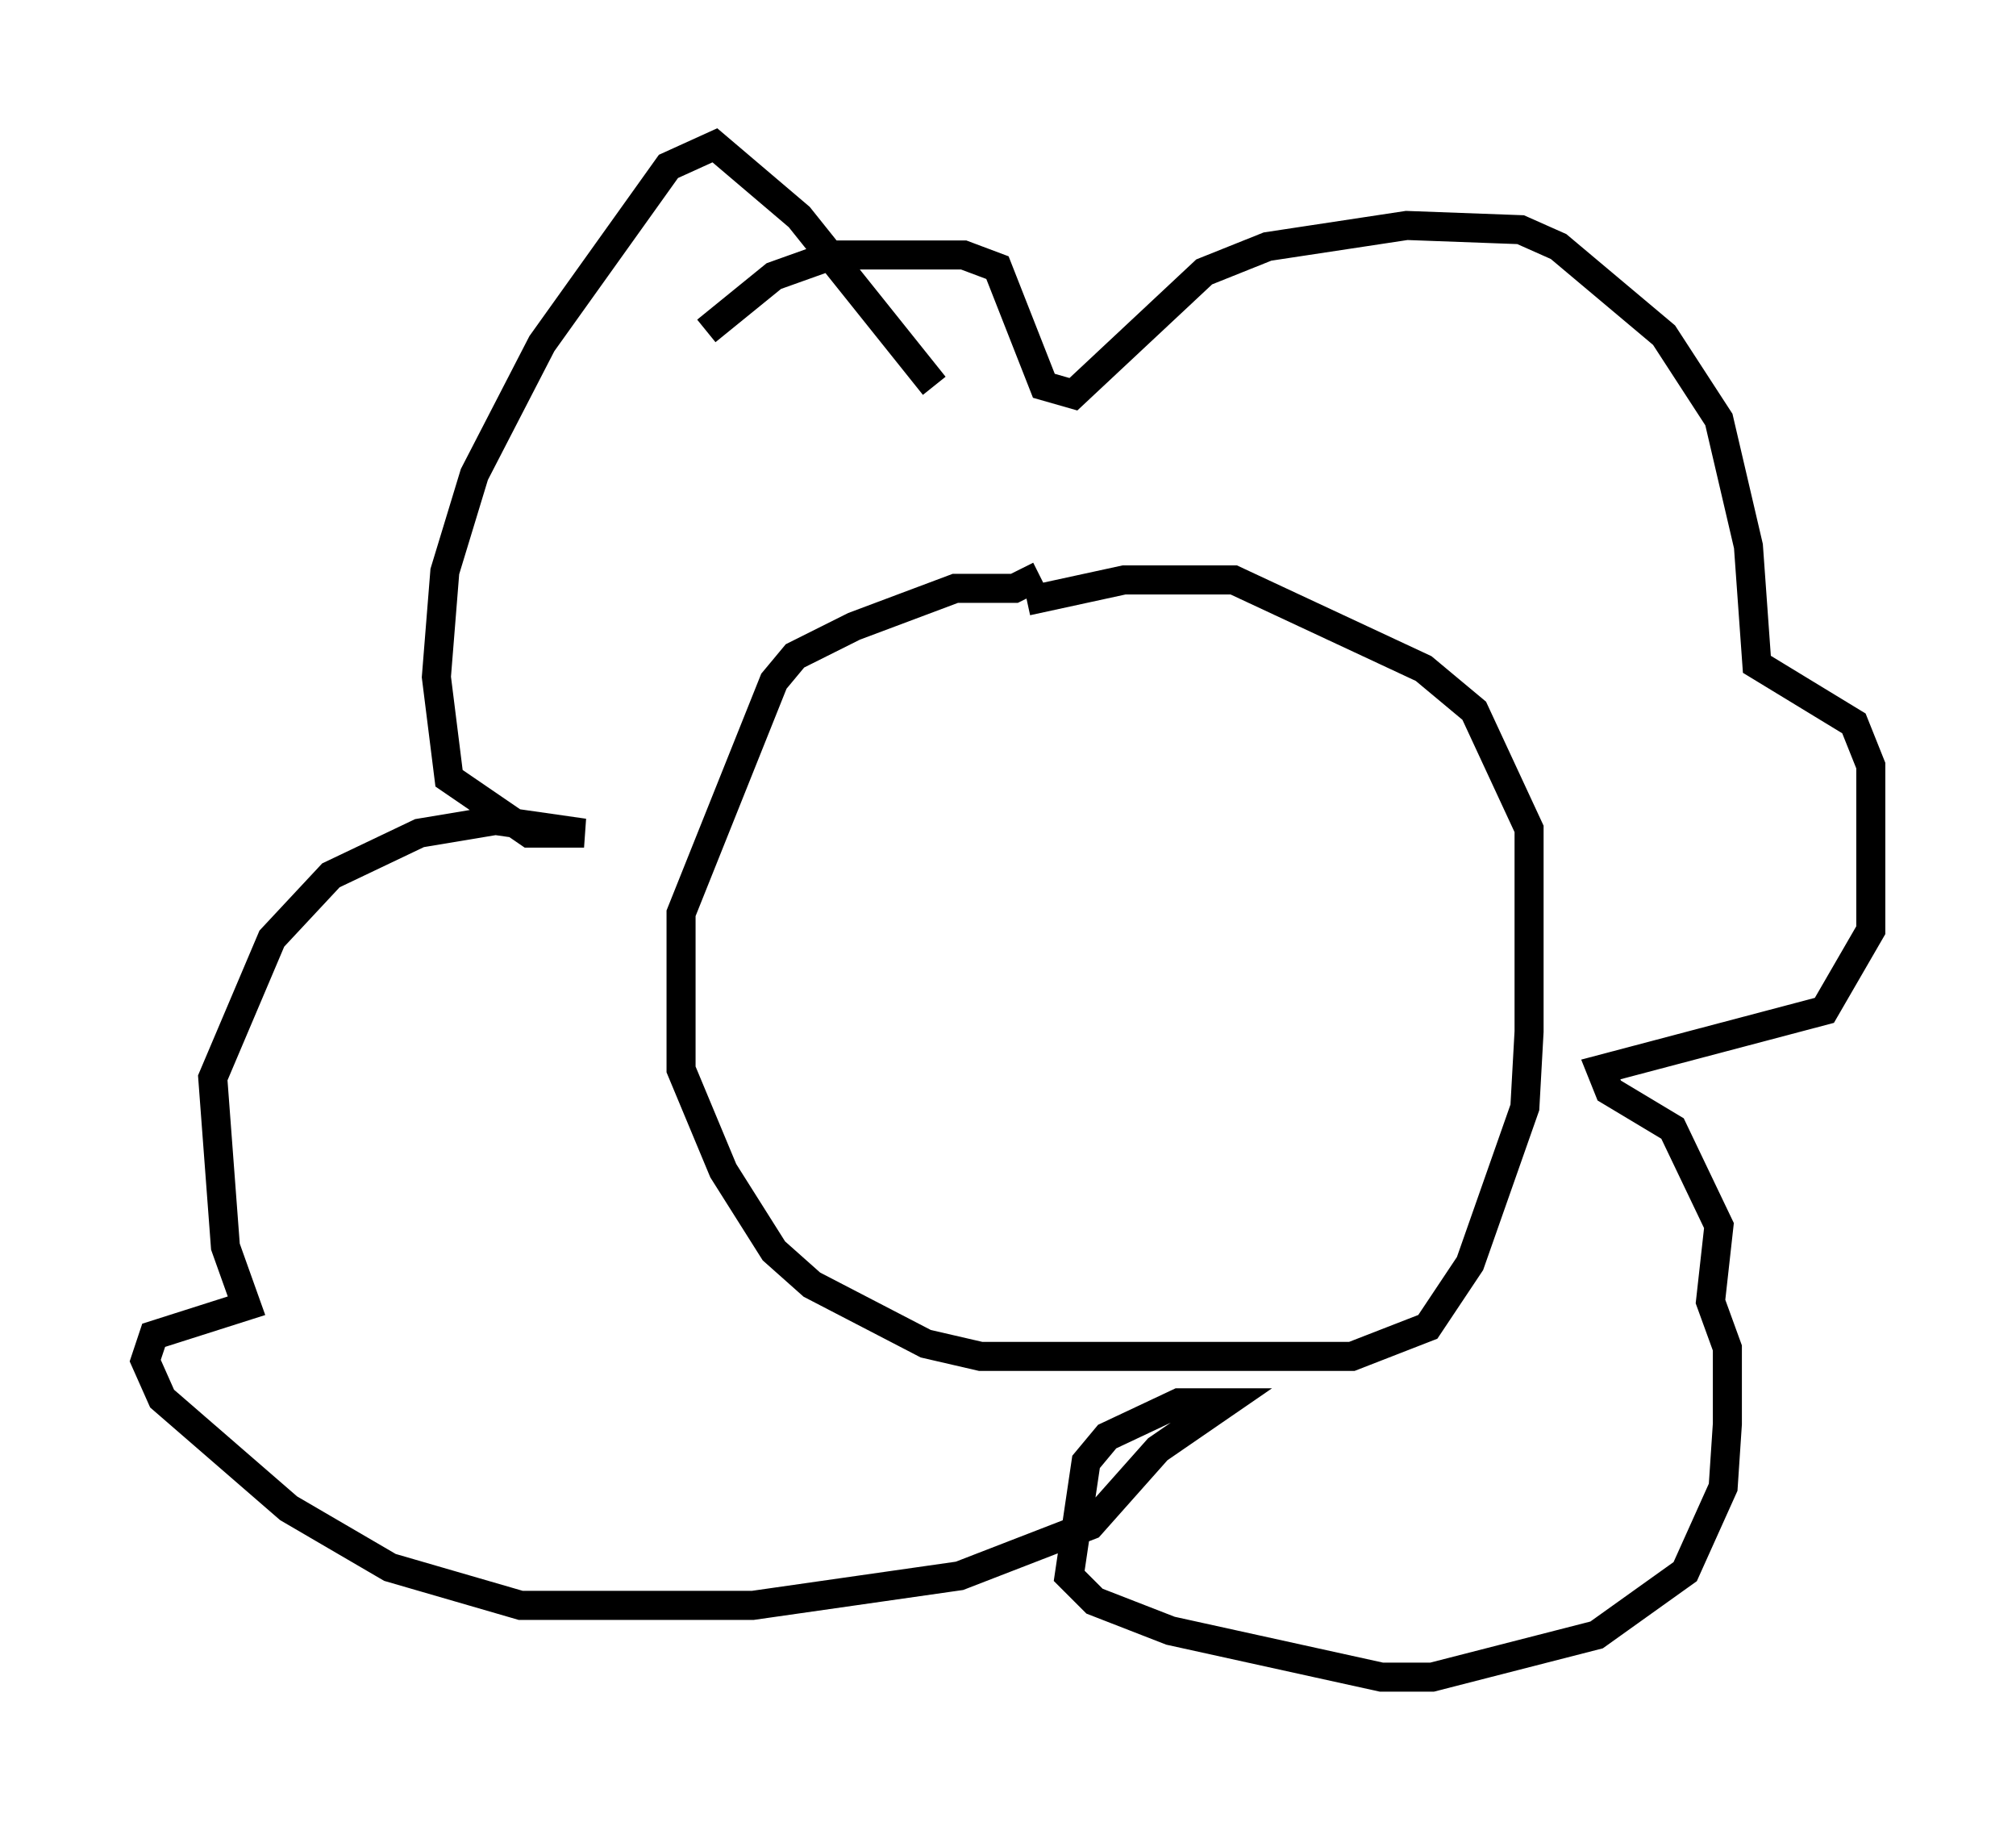 <?xml version="1.0" encoding="utf-8" ?>
<svg baseProfile="full" height="62.726" version="1.1" width="69.408" xmlns="http://www.w3.org/2000/svg" xmlns:ev="http://www.w3.org/2001/xml-events" xmlns:xlink="http://www.w3.org/1999/xlink"><defs /><rect fill="white" height="62.726" width="69.408" x="0" y="0" /><path d="M24.173, 12.263 m0.145, -0.872 l2.324, -1.888 2.034, -0.726 l4.503, 0.0 1.162, 0.436 l1.598, 4.067 1.017, 0.291 l4.503, -4.212 2.179, -0.872 l4.793, -0.726 3.922, 0.145 l1.307, 0.581 3.631, 3.05 l1.888, 2.905 1.017, 4.358 l0.291, 4.067 3.341, 2.034 l0.581, 1.453 0.0, 5.665 l-1.598, 2.76 -7.698, 2.034 l0.291, 0.726 2.179, 1.307 l1.598, 3.341 -0.291, 2.615 l0.581, 1.598 0.0, 2.615 l-0.145, 2.179 -1.307, 2.905 l-3.05, 2.179 -5.665, 1.453 l-1.743, 0.0 -7.263, -1.598 l-2.615, -1.017 -0.872, -0.872 l0.581, -3.922 0.726, -0.872 l2.469, -1.162 1.598, 0.0 l-2.324, 1.598 -2.324, 2.615 l-4.503, 1.743 -7.117, 1.017 l-7.989, 0.0 -4.503, -1.307 l-3.486, -2.034 -4.358, -3.777 l-0.581, -1.307 0.291, -0.872 l3.196, -1.017 -0.726, -2.034 l-0.436, -5.81 2.034, -4.793 l2.034, -2.179 3.05, -1.453 l2.615, -0.436 3.05, 0.436 l-1.888, 0.0 -2.76, -1.888 l-0.436, -3.486 0.291, -3.631 l1.017, -3.341 2.324, -4.503 l4.358, -6.101 1.598, -0.726 l2.905, 2.469 4.648, 5.81 m3.631, 6.536 l-0.872, 0.436 -2.034, 0.0 l-3.486, 1.307 -2.034, 1.017 l-0.726, 0.872 -3.196, 7.989 l0.0, 5.374 1.453, 3.486 l1.743, 2.76 1.307, 1.162 l3.922, 2.034 1.888, 0.436 l12.782, 0.0 2.615, -1.017 l1.453, -2.179 1.888, -5.374 l0.145, -2.615 0.0, -6.972 l-1.888, -4.067 -1.743, -1.453 l-6.536, -3.05 -3.777, 0.0 l-3.341, 0.726 " fill="none" stroke="black" stroke-width="1" /></svg>